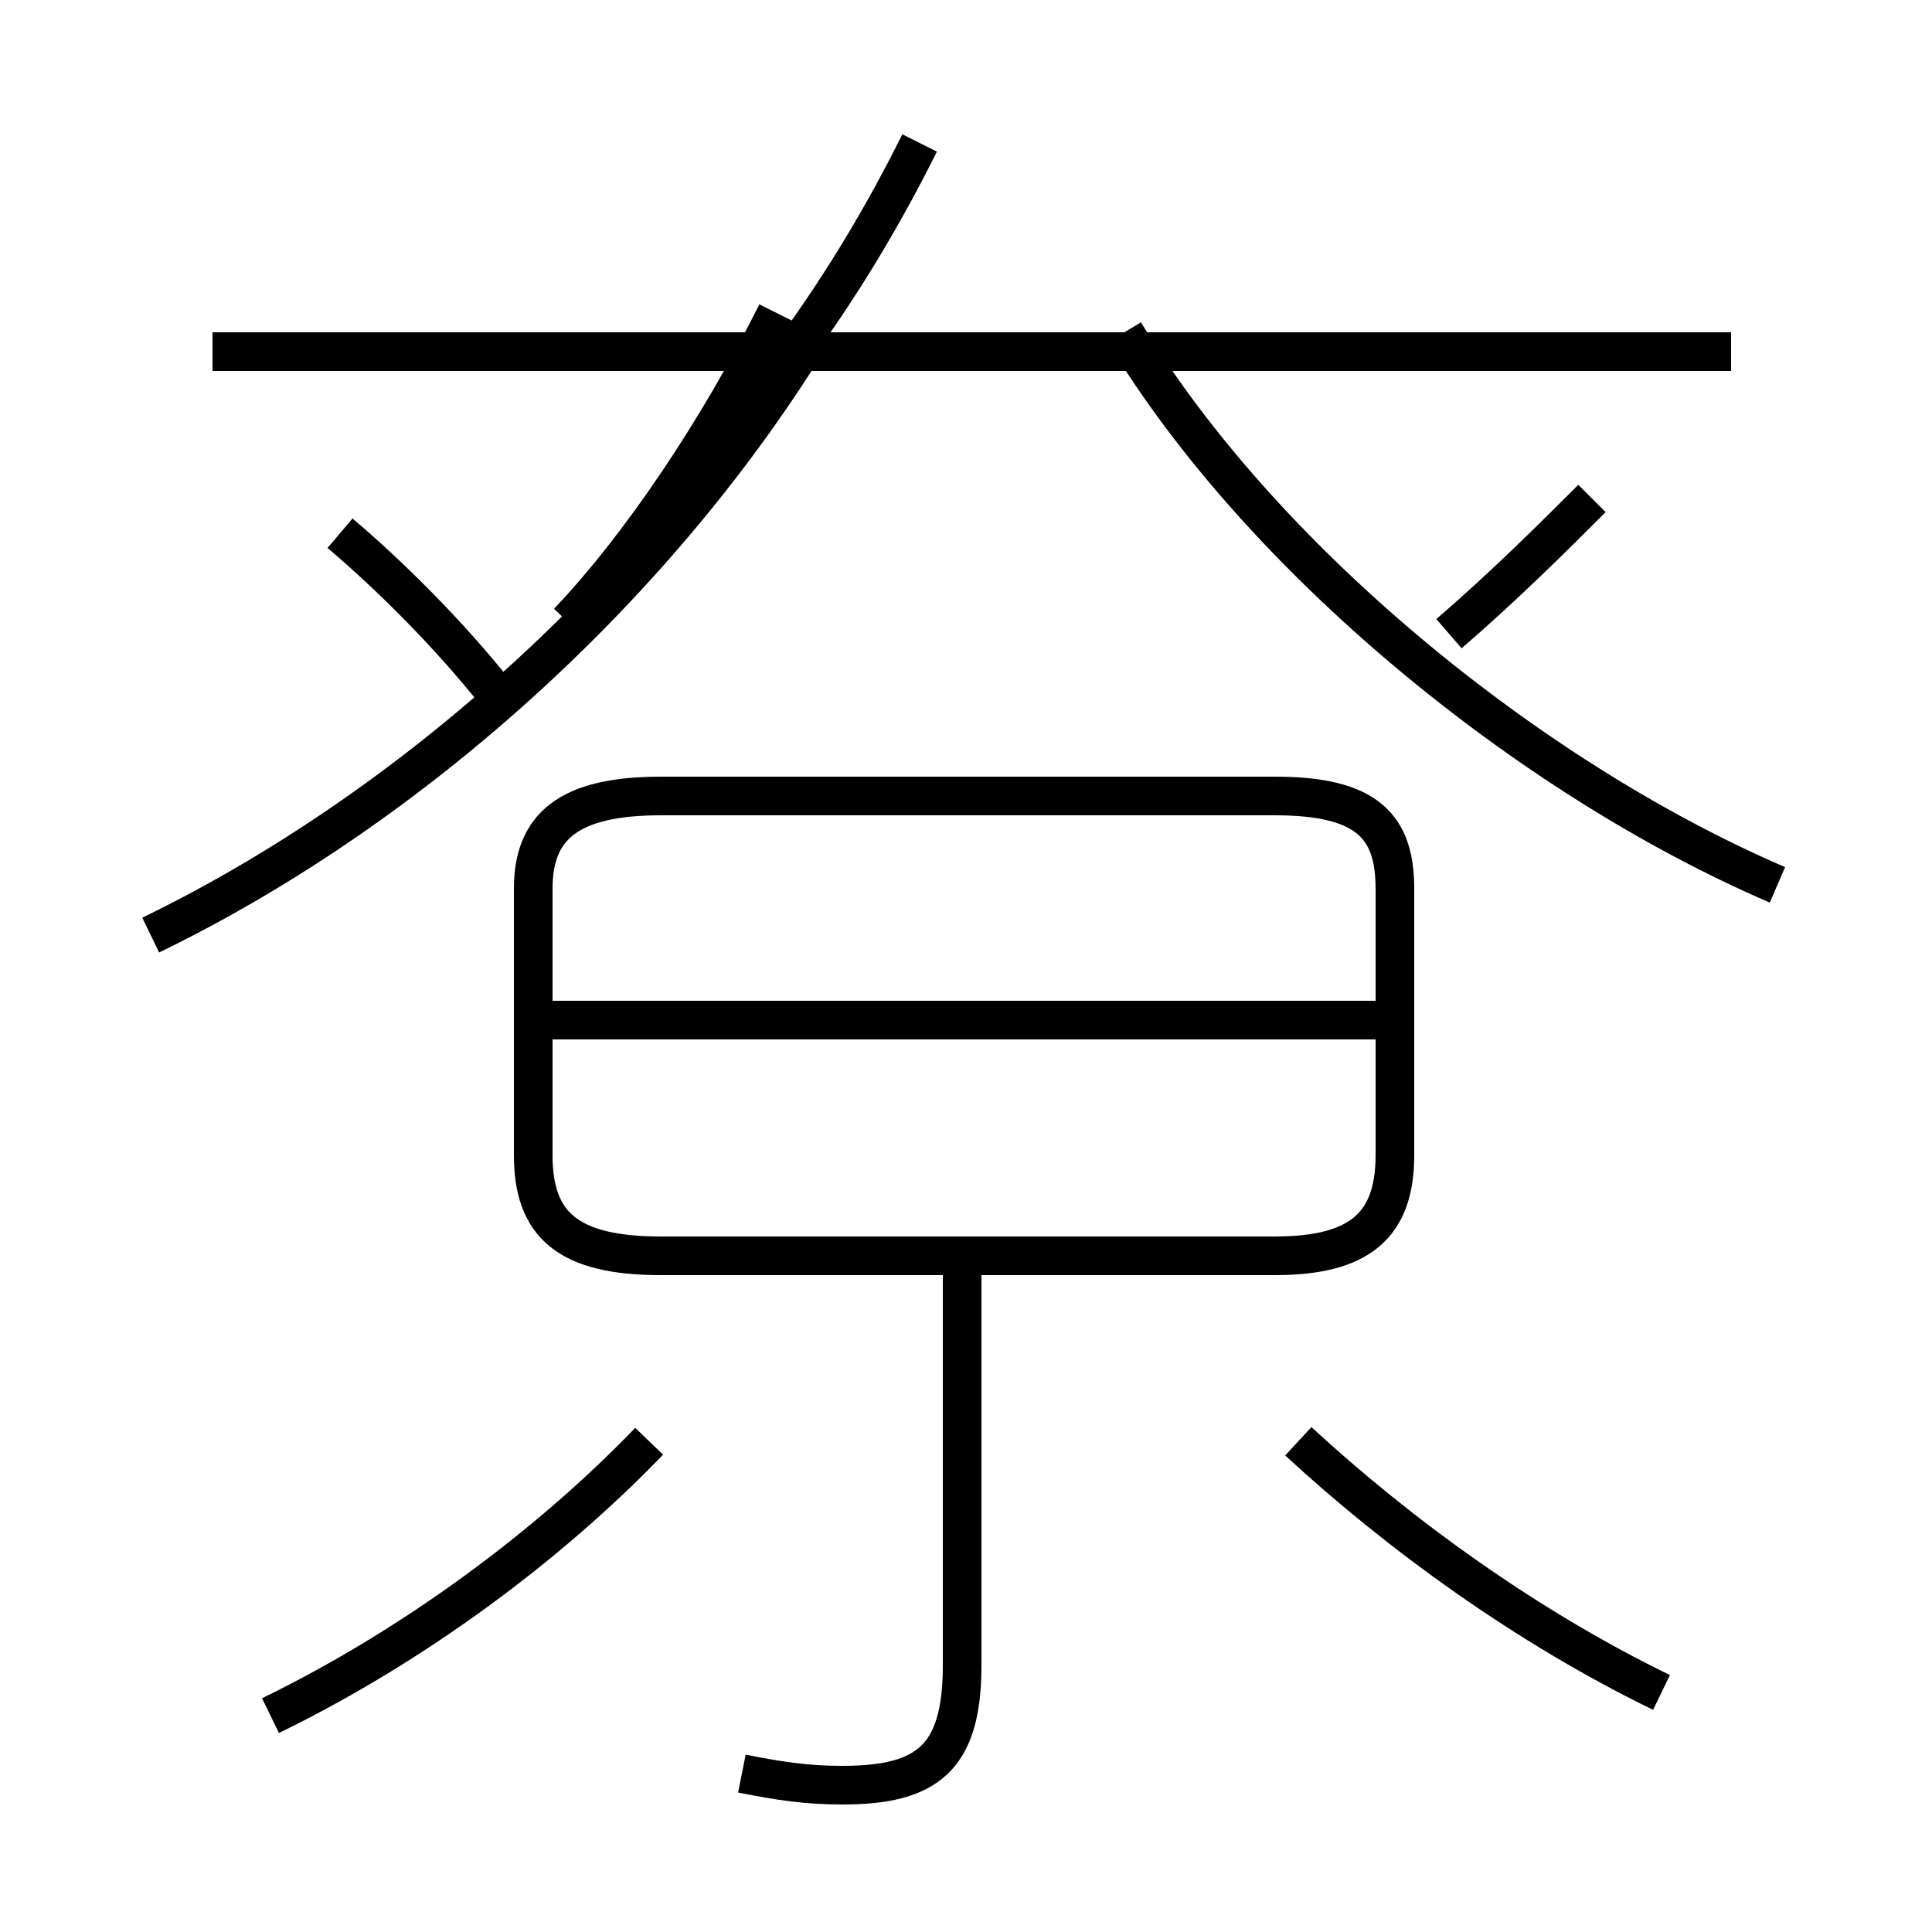 <?xml version='1.0' encoding='utf8'?>
<svg viewBox="0.0 -6.0 50.0 50.0" version="1.1" xmlns="http://www.w3.org/2000/svg">
<rect x="0.0" y="-6.0" width="50.0" height="50.0" fill="#808080" stroke="none"/>
<rect x="-1000" y="-1000" width="2000" height="2000" stroke="white" fill="white"/>
<g style="fill:white;stroke:#000000;  stroke-width:1">
<path d="M 19.2 1.9 C 20.2 2.1 20.9 2.2 21.8 2.2 C 24.0 2.2 24.9 1.5 24.9 -0.9 L 24.9 -11.3 M 7.0 0.4 C 10.7 -1.4 14.2 -4.0 16.8 -6.7 M 35.9 -17.6 L 14.2 -17.6 M 3.9 -19.8 C 10.7 -23.1 17.1 -28.9 21.1 -35.5 M 43.0 -0.2 C 39.5 -1.9 36.2 -4.3 33.6 -6.7 M 17.1 -11.5 L 33.0 -11.5 C 35.2 -11.5 36.1 -12.3 36.1 -14.1 L 36.1 -21.0 C 36.1 -22.6 35.4 -23.4 33.0 -23.4 L 17.1 -23.4 C 14.7 -23.4 13.8 -22.6 13.8 -21.0 L 13.8 -14.1 C 13.8 -12.3 14.7 -11.5 17.1 -11.5 Z M 14.7 -27.9 C 16.6 -29.9 18.6 -32.9 20.1 -35.9 M 8.8 -30.2 C 10.1 -29.1 11.6 -27.6 12.8 -26.1 M 44.8 -34.9 L 5.5 -34.9 M 46.0 -21.1 C 39.5 -23.9 32.6 -29.6 29.1 -35.4 M 20.6 -35.0 C 21.9 -36.8 22.9 -38.5 23.8 -40.3 M 37.5 -27.6 C 39.0 -28.9 40.2 -30.1 41.2 -31.1" transform="translate(0.0, 38.0)" />
</g>
</svg>